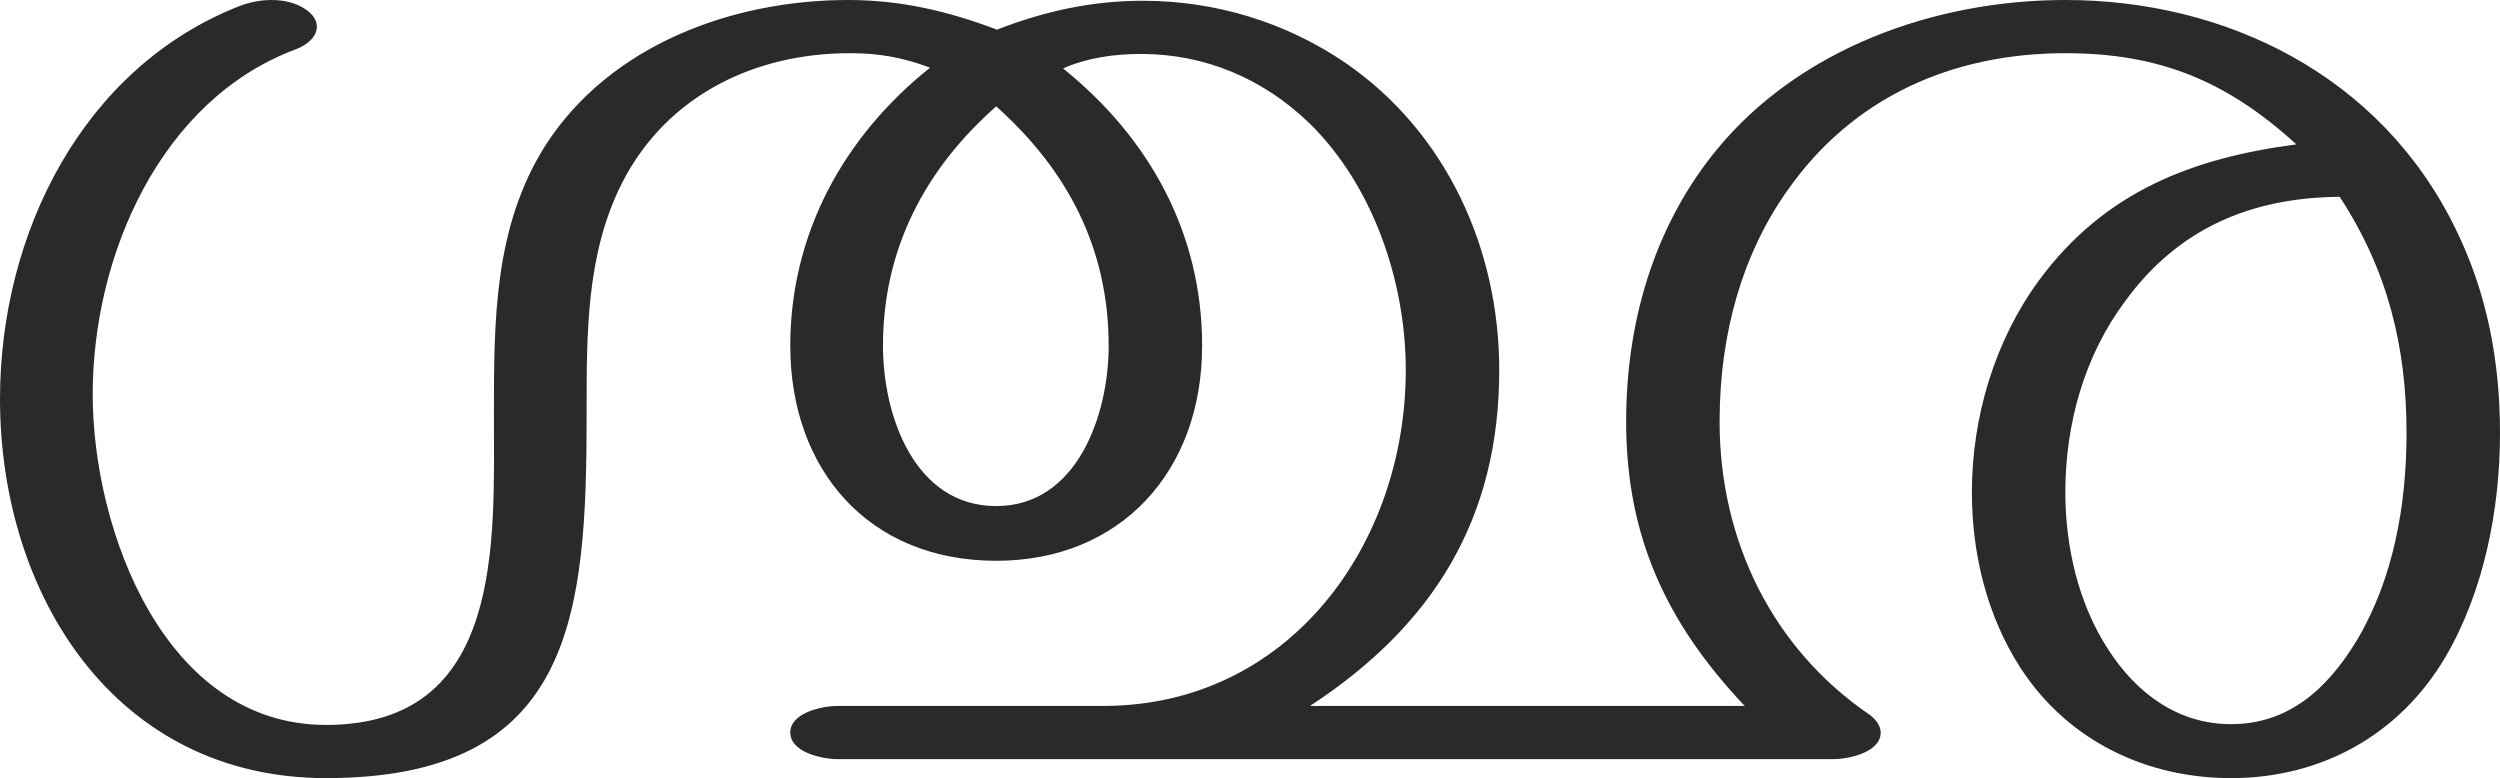<?xml version="1.0" encoding="UTF-8"?>
<!DOCTYPE svg PUBLIC "-//W3C//DTD SVG 1.1//EN" "http://www.w3.org/Graphics/SVG/1.1/DTD/svg11.dtd">
<!-- Creator: CorelDRAW X8 -->
<svg xmlns="http://www.w3.org/2000/svg" xml:space="preserve" width="3290px" height="1024px" version="1.1" style="shape-rendering:geometricPrecision; text-rendering:geometricPrecision; image-rendering:optimizeQuality; fill-rule:evenodd; clip-rule:evenodd"
viewBox="0 0 3290 1024"
 xmlns:xlink="http://www.w3.org/1999/xlink">
 <defs>
  <style type="text/css">
   <![CDATA[
    .fil0 {fill:#2B2A29;fill-rule:nonzero}
   ]]>
  </style>
 </defs>
 <g id="Layer_x0020_1">
  <path class="fil0" d="M1118 70c38,0 68,5 106,19 -114,91 -184,219 -184,366 0,163 103,283 271,283 164,0 271,-118 271,-283 0,-148 -69,-273 -183,-365 32,-14 67,-19 103,-19 83,0 160,32 221,91 83,81 127,207 127,325 0,230 -154,442 -398,442l-350 0c-20,0 -62,9 -62,35 0,26 42,35 62,35l1311 0c20,0 62,-9 62,-35 0,-8 -5,-16 -14,-23 -128,-87 -198,-229 -198,-386 0,-118 31,-222 89,-304 86,-123 217,-181 366,-181 123,0 212,36 304,120 -137,18 -252,62 -338,178 -59,80 -89,181 -89,280 0,81 20,163 64,231 63,97 167,145 277,145 118,0 221,-56 282,-159 51,-87 72,-195 72,-295 0,-95 -17,-185 -59,-270 -99,-202 -303,-300 -513,-300 -172,0 -349,64 -458,196 -76,92 -120,215 -120,359 0,151 53,265 156,374l-572 0c162,-106 249,-246 249,-442 0,-160 -70,-313 -202,-404 -79,-54 -172,-82 -267,-82 -68,0 -130,14 -192,38 -66,-25 -128,-39 -196,-39 -152,0 -313,59 -398,191 -68,107 -68,231 -68,353 0,169 14,410 -221,410 -213,0 -307,-257 -307,-435 0,-184 90,-388 267,-454 16,-6 28,-17 28,-30 0,-6 -3,-13 -10,-19 -14,-12 -32,-16 -50,-16 -14,0 -29,3 -42,8 -206,81 -315,299 -315,517 0,257 151,499 429,499 327,0 343,-216 343,-480 0,-103 -1,-210 47,-304 59,-115 175,-170 299,-170zm1818 883c-70,0 -125,-41 -162,-99 -39,-60 -56,-135 -56,-206 0,-90 25,-180 79,-252 70,-96 166,-136 282,-137 63,96 88,197 88,311 0,94 -17,191 -65,272 -38,63 -89,111 -166,111zm-1625 -287c-107,0 -149,-118 -149,-211 0,-127 55,-232 149,-315 94,84 148,187 148,315 0,92 -42,211 -148,211z"/>
 </g>
</svg>
